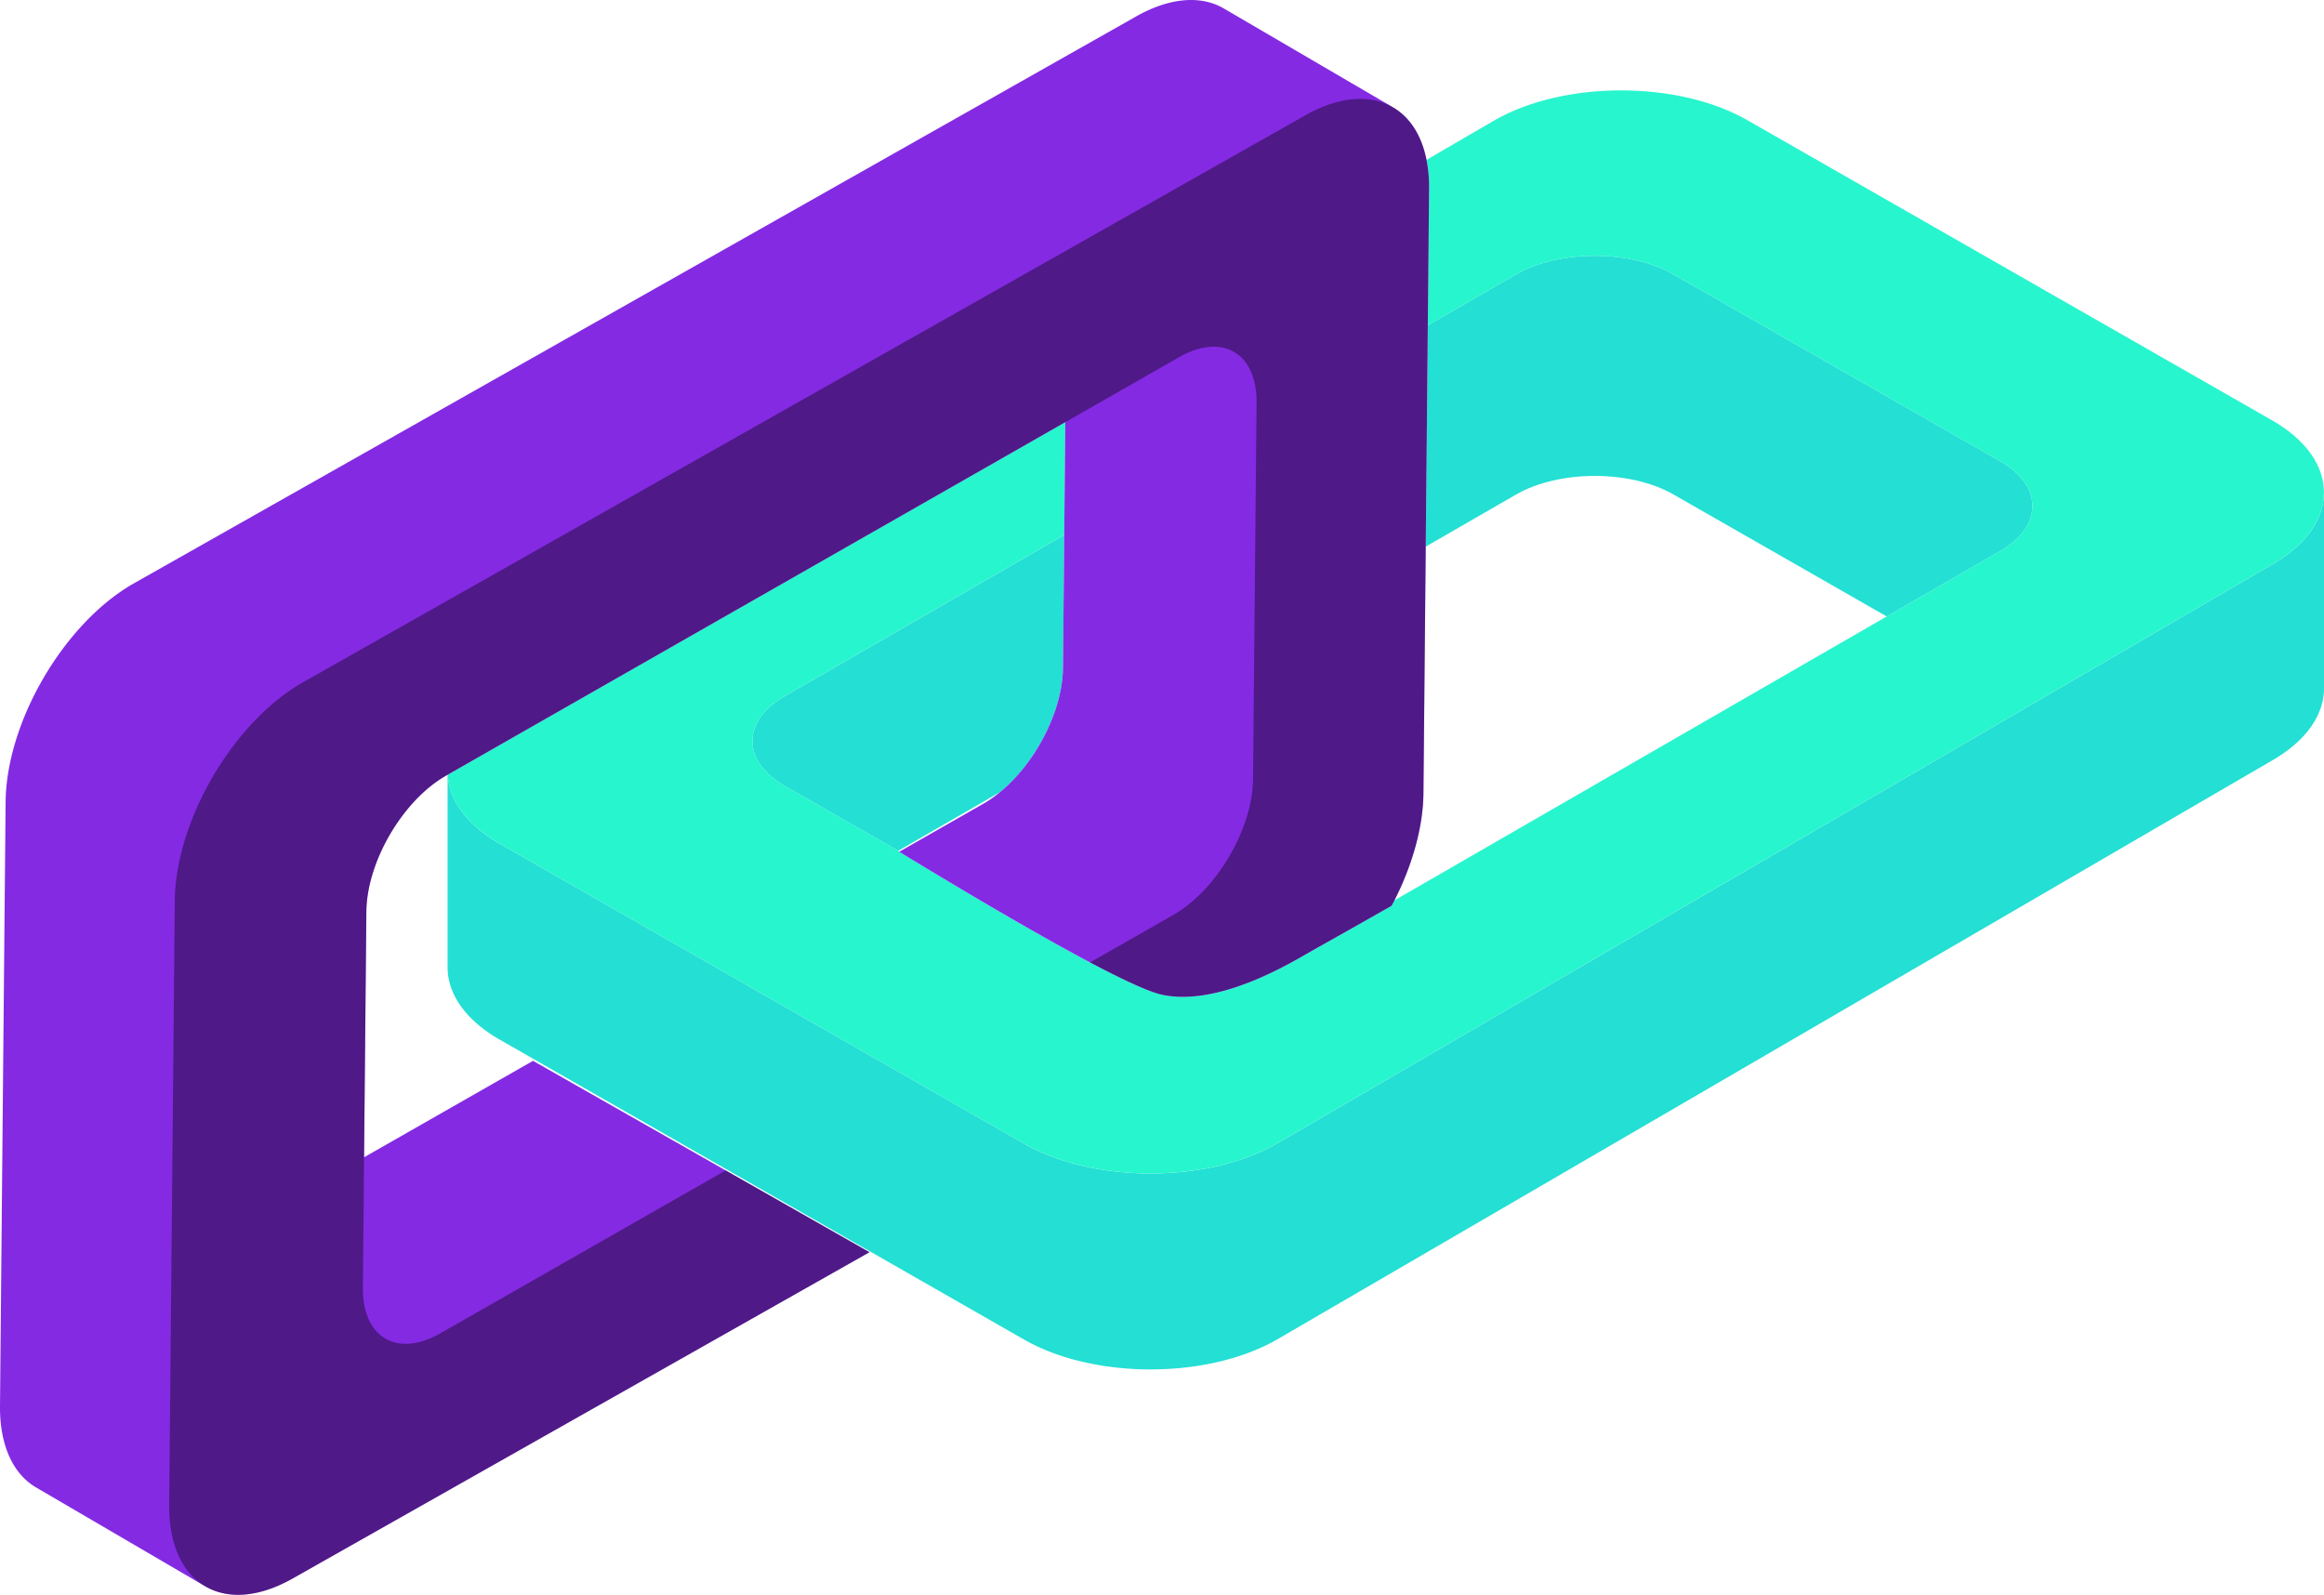 <svg preserveAspectRatio="xMidYMid meet" data-bbox="21.694 48.548 157.309 107.965" viewBox="21.694 48.548 157.309 107.965" height="100%" width="100%" xmlns="http://www.w3.org/2000/svg" data-type="color" role="img">
  <g>
    <path d="M178.779 83.204a5.094 5.094 0 0 1-.776 1.44 6.377 6.377 0 0 1-.383.459c-.552.603-1.27 1.168-2.153 1.674l-67.342 39.191c-2.351 1.348-5.452 2.021-8.553 2.021-3.101 0-6.204-.674-8.56-2.021l-27.263-15.597-8.225-4.705a10.23 10.23 0 0 1-.828-.525 8.116 8.116 0 0 1-1.325-1.149 5.795 5.795 0 0 1-.883-1.249 4.461 4.461 0 0 1-.442-1.309c-.025-.148-.029-.298-.037-.446l-.018.01v13.037c0 1.774 1.178 3.548 3.534 4.896l.214.122 35.275 20.18c2.356 1.348 5.459 2.021 8.56 2.021 3.101 0 6.202-.674 8.553-2.021l67.342-39.191c2.356-1.348 3.534-3.122 3.534-4.896V81.88a4.23 4.23 0 0 1-.224 1.324z" fill="#23DFD4" data-color="1"></path>
    <path d="M124.317 82.025c1.464-.839 3.396-1.259 5.328-1.259 1.932 0 3.864.42 5.329 1.259l14.432 8.256 7.667-4.422c2.934-1.678 2.934-4.421 0-6.094l-22.1-12.642c-1.464-.839-3.396-1.259-5.329-1.259-1.932 0-3.864.42-5.328 1.259l-1.63.94-4.346 2.507-.139 14.982 5.386-3.106.73-.421z" fill="#23DFD4" data-color="1"></path>
    <path d="M74.823 101.761l3.775 2.16 3.408 1.95.484.277 6.907-3.983c1.016-.837 1.931-1.948 2.648-3.176.975-1.668 1.588-3.548 1.602-5.235l.084-8.99-18.908 10.904c-2.934 1.673-2.934 4.415 0 6.093z" fill="#23DFD4" data-color="1"></path>
    <path d="M175.466 76.99l-35.489-20.302c-2.351-1.348-5.454-2.021-8.557-2.021-3.102 0-6.205.674-8.557 2.021l-.883.514-3.728 2.17c.119.597.181 1.25.173 1.962l-.086 9.236 4.346-2.507 1.63-.94c1.464-.839 3.396-1.259 5.328-1.259 1.932 0 3.864.42 5.329 1.259l22.1 12.642c2.934 1.673 2.934 4.415 0 6.094l-7.667 4.422-24.769 14.285-8.552 4.933c-.063.124-.129.245-.195.368-2.699 1.536-5.132 2.897-5.761 3.26-1.549.893-6.124 3.533-9.758 2.765-.908-.192-2.704-1.034-4.889-2.191-4.033-2.135-9.386-5.336-12.918-7.49l.019-.011-.092-.053-.484-.277-3.408-1.95-3.775-2.16c-2.934-1.678-2.934-4.421 0-6.094l18.908-10.905.071-7.636-41.795 23.861c.008.149.013.298.037.446.074.442.221.88.442 1.309.221.429.515.847.883 1.249.368.402.81.787 1.325 1.149.258.181.534.356.828.525l8.225 4.705 27.263 15.597c2.356 1.348 5.459 2.021 8.56 2.021 3.101 0 6.202-.674 8.553-2.021l67.342-39.191c.884-.505 1.601-1.071 2.153-1.674.138-.151.266-.304.383-.459.352-.465.611-.948.776-1.44.147-.437.221-.88.221-1.324.002-1.772-1.176-3.545-3.532-4.888z" fill="#27F5CE" data-color="2"></path>
    <path d="M118.253 59.372c-.333-1.679-1.135-2.896-2.265-3.556l-11.453-6.694c-1.531-.895-3.658-.774-6.01.58L30.709 88.066c-2.35 1.35-4.496 3.687-6.061 6.364s-2.549 5.696-2.574 8.41l-.38 40.884c-.025 2.714.913 4.626 2.444 5.521l11.453 6.694c1.531.895 3.656.772 6.004-.584l38.953-22.036-9.733-5.537-13.041-7.419-11.436 6.529.154-16.626c.016-1.69.628-3.57 1.603-5.237.975-1.667 2.311-3.123 3.774-3.963l.119-.068.018-.01 41.795-23.861-.071 7.636-.084 8.99c-.014 1.688-.627 3.567-1.602 5.235-.718 1.228-1.632 2.339-2.648 3.176-.364.3-.741.567-1.127.789l-5.688 3.247-.019.011c3.532 2.154 8.885 5.355 12.918 7.49 2.185 1.156 3.981 1.999 4.889 2.191 3.634.768 8.21-1.872 9.758-2.765.629-.363 3.062-1.723 5.761-3.26.065-.123.132-.244.195-.368 1.205-2.38 1.942-4.945 1.962-7.281l.155-16.666.139-14.982.086-9.236a9.48 9.48 0 0 0-.172-1.962zm-5.744-3.991z" fill="#842AE3" data-color="3"></path>
    <path d="M118.253 59.372c-.333-1.679-1.135-2.896-2.265-3.556a4.115 4.115 0 0 0-1.255-.477 4.6 4.6 0 0 0-.521-.077 5.644 5.644 0 0 0-1.703.12c-.799.172-1.649.507-2.532 1.015L42.161 94.76c-2.35 1.35-4.496 3.687-6.061 6.364-1.565 2.678-2.549 5.696-2.574 8.41l-.38 40.884a9.737 9.737 0 0 0 .156 1.882c.108.575.271 1.096.482 1.561.423.929 1.04 1.631 1.806 2.079 1.531.895 3.656.772 6.004-.584l38.953-22.036-9.733-5.537L51.517 138.8c-2.925 1.689-5.292.305-5.261-3.075l.082-8.833.154-16.626c.016-1.69.628-3.57 1.603-5.237.975-1.667 2.311-3.123 3.774-3.963l.119-.068.018-.01 41.795-23.861 7.687-4.388c2.929-1.686 5.297-.302 5.261 3.075l-.014 1.449-.139 14.982-.084 9.028c-.014 1.688-.627 3.567-1.602 5.235s-2.312 3.124-3.775 3.965l-5.548 3.167-.106.06c2.185 1.156 3.981 1.999 4.889 2.191 3.634.768 8.21-1.872 9.758-2.765.629-.363 3.062-1.723 5.761-3.26.065-.123.132-.244.195-.368 1.205-2.38 1.942-4.945 1.962-7.281l.155-16.666.139-14.982.086-9.236a9.542 9.542 0 0 0-.173-1.961z" opacity=".4"></path>
  </g>
</svg>